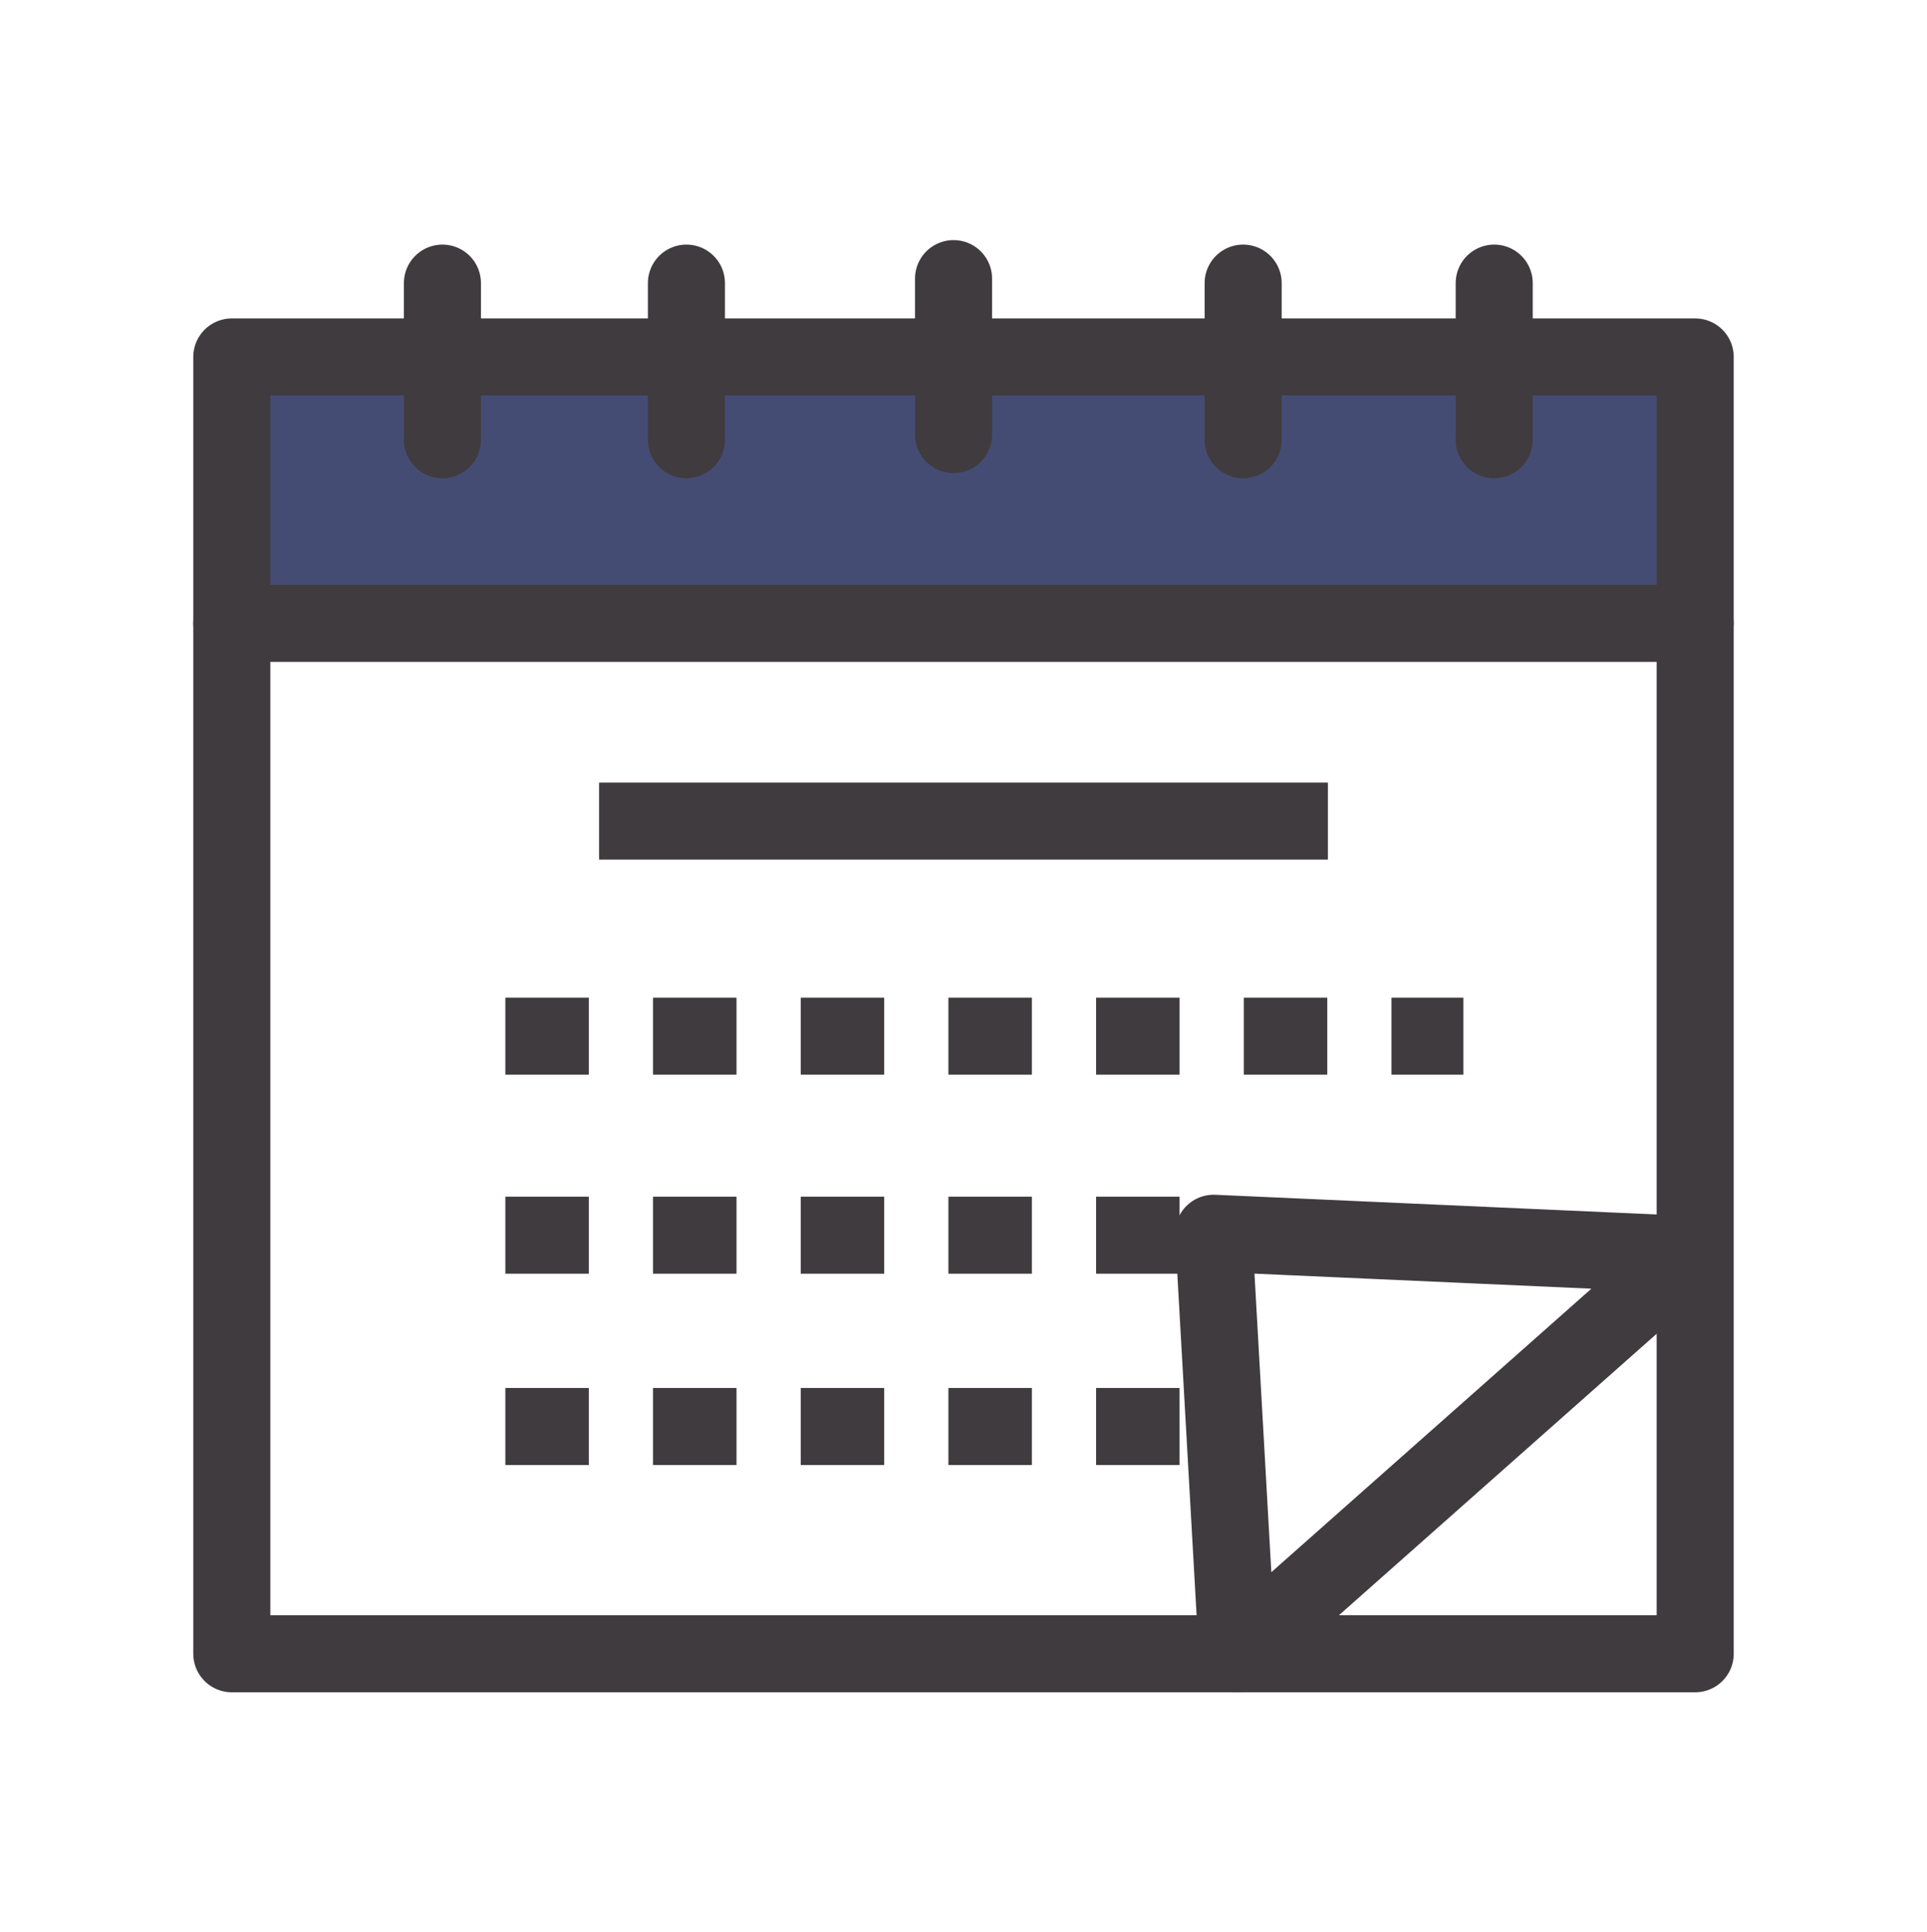 <?xml version="1.0" encoding="utf-8"?>
<!-- Generator: Adobe Illustrator 21.0.2, SVG Export Plug-In . SVG Version: 6.00 Build 0)  -->
<svg version="1.1" xmlns="http://www.w3.org/2000/svg" xmlns:xlink="http://www.w3.org/1999/xlink" x="0px" y="0px"
	 viewBox="0 0 300.1 300.9" style="enable-background:new 0 0 300.1 300.9;" xml:space="preserve">
<style type="text/css">
	.st0{fill:#454C74;}
	.st1{fill:#403B3E;}
	.st2{fill:none;stroke:#454C74;stroke-width:4;stroke-miterlimit:10;}
	.st3{fill:none;stroke:#403B3E;stroke-width:3;stroke-linecap:round;stroke-linejoin:round;stroke-miterlimit:10;}
	.st4{fill:none;stroke:#403B3E;stroke-width:3;stroke-miterlimit:10;}
	.st5{fill:none;stroke:#403B3E;stroke-width:3;stroke-miterlimit:10;stroke-dasharray:3,3;}
	.st6{fill:none;stroke:#403B3E;stroke-width:2;stroke-linecap:round;stroke-linejoin:round;stroke-miterlimit:10;}
	.st7{fill:none;stroke:#454C74;stroke-width:2;stroke-linecap:round;stroke-linejoin:round;stroke-miterlimit:10;}
	.st8{fill:none;stroke:#FFFFFF;stroke-width:2;stroke-linecap:round;stroke-linejoin:round;stroke-miterlimit:10;}
	.st9{fill:none;stroke:#403B3E;stroke-width:12;stroke-linecap:round;stroke-linejoin:round;stroke-miterlimit:10;}
	.st10{fill:none;stroke:#403B3E;stroke-width:12;stroke-miterlimit:10;}
	.st11{fill:none;stroke:#403B3E;stroke-width:12;stroke-miterlimit:10;stroke-dasharray:13,10;}
	.st12{fill:none;stroke:#454C74;stroke-width:12;stroke-linecap:round;stroke-linejoin:round;stroke-miterlimit:10;}
	.st13{fill:none;stroke:#FFFFFF;stroke-width:12;stroke-linecap:round;stroke-linejoin:round;stroke-miterlimit:10;}
</style>
<g id="Layer_2">
</g>
<g id="Layer_1">
</g>
<g id="Layer_3">
	<rect x="36.1" y="55.6" class="st0" width="222.5" height="35.6"/>
	<g>
		<rect x="36.1" y="55.6" class="st9" width="227.9" height="202"/>
		<line class="st9" x1="36.1" y1="97.1" x2="264" y2="97.1"/>
		<line class="st9" x1="68.9" y1="68.5" x2="68.9" y2="44.1"/>
		<line class="st9" x1="106.9" y1="68.5" x2="106.9" y2="44.1"/>
		<line class="st9" x1="148.5" y1="67.7" x2="148.5" y2="43.4"/>
		<line class="st9" x1="193.6" y1="68.5" x2="193.6" y2="44.1"/>
		<line class="st9" x1="232.7" y1="68.5" x2="232.7" y2="44.1"/>
		<polygon class="st9" points="189,192.1 192.7,257.6 262.9,195.4 		"/>
		<line class="st10" x1="93.3" y1="127.9" x2="206.8" y2="127.9"/>
		<line class="st11" x1="78.7" y1="161.4" x2="227.9" y2="161.4"/>
		<line class="st11" x1="78.7" y1="192.4" x2="193.6" y2="192.4"/>
		<line class="st11" x1="78.7" y1="222.2" x2="193.6" y2="222.2"/>
	</g>
</g>
<g id="Layer_4">
</g>
<g id="Layer_5">
</g>
<g id="Layer_6">
</g>
</svg>

